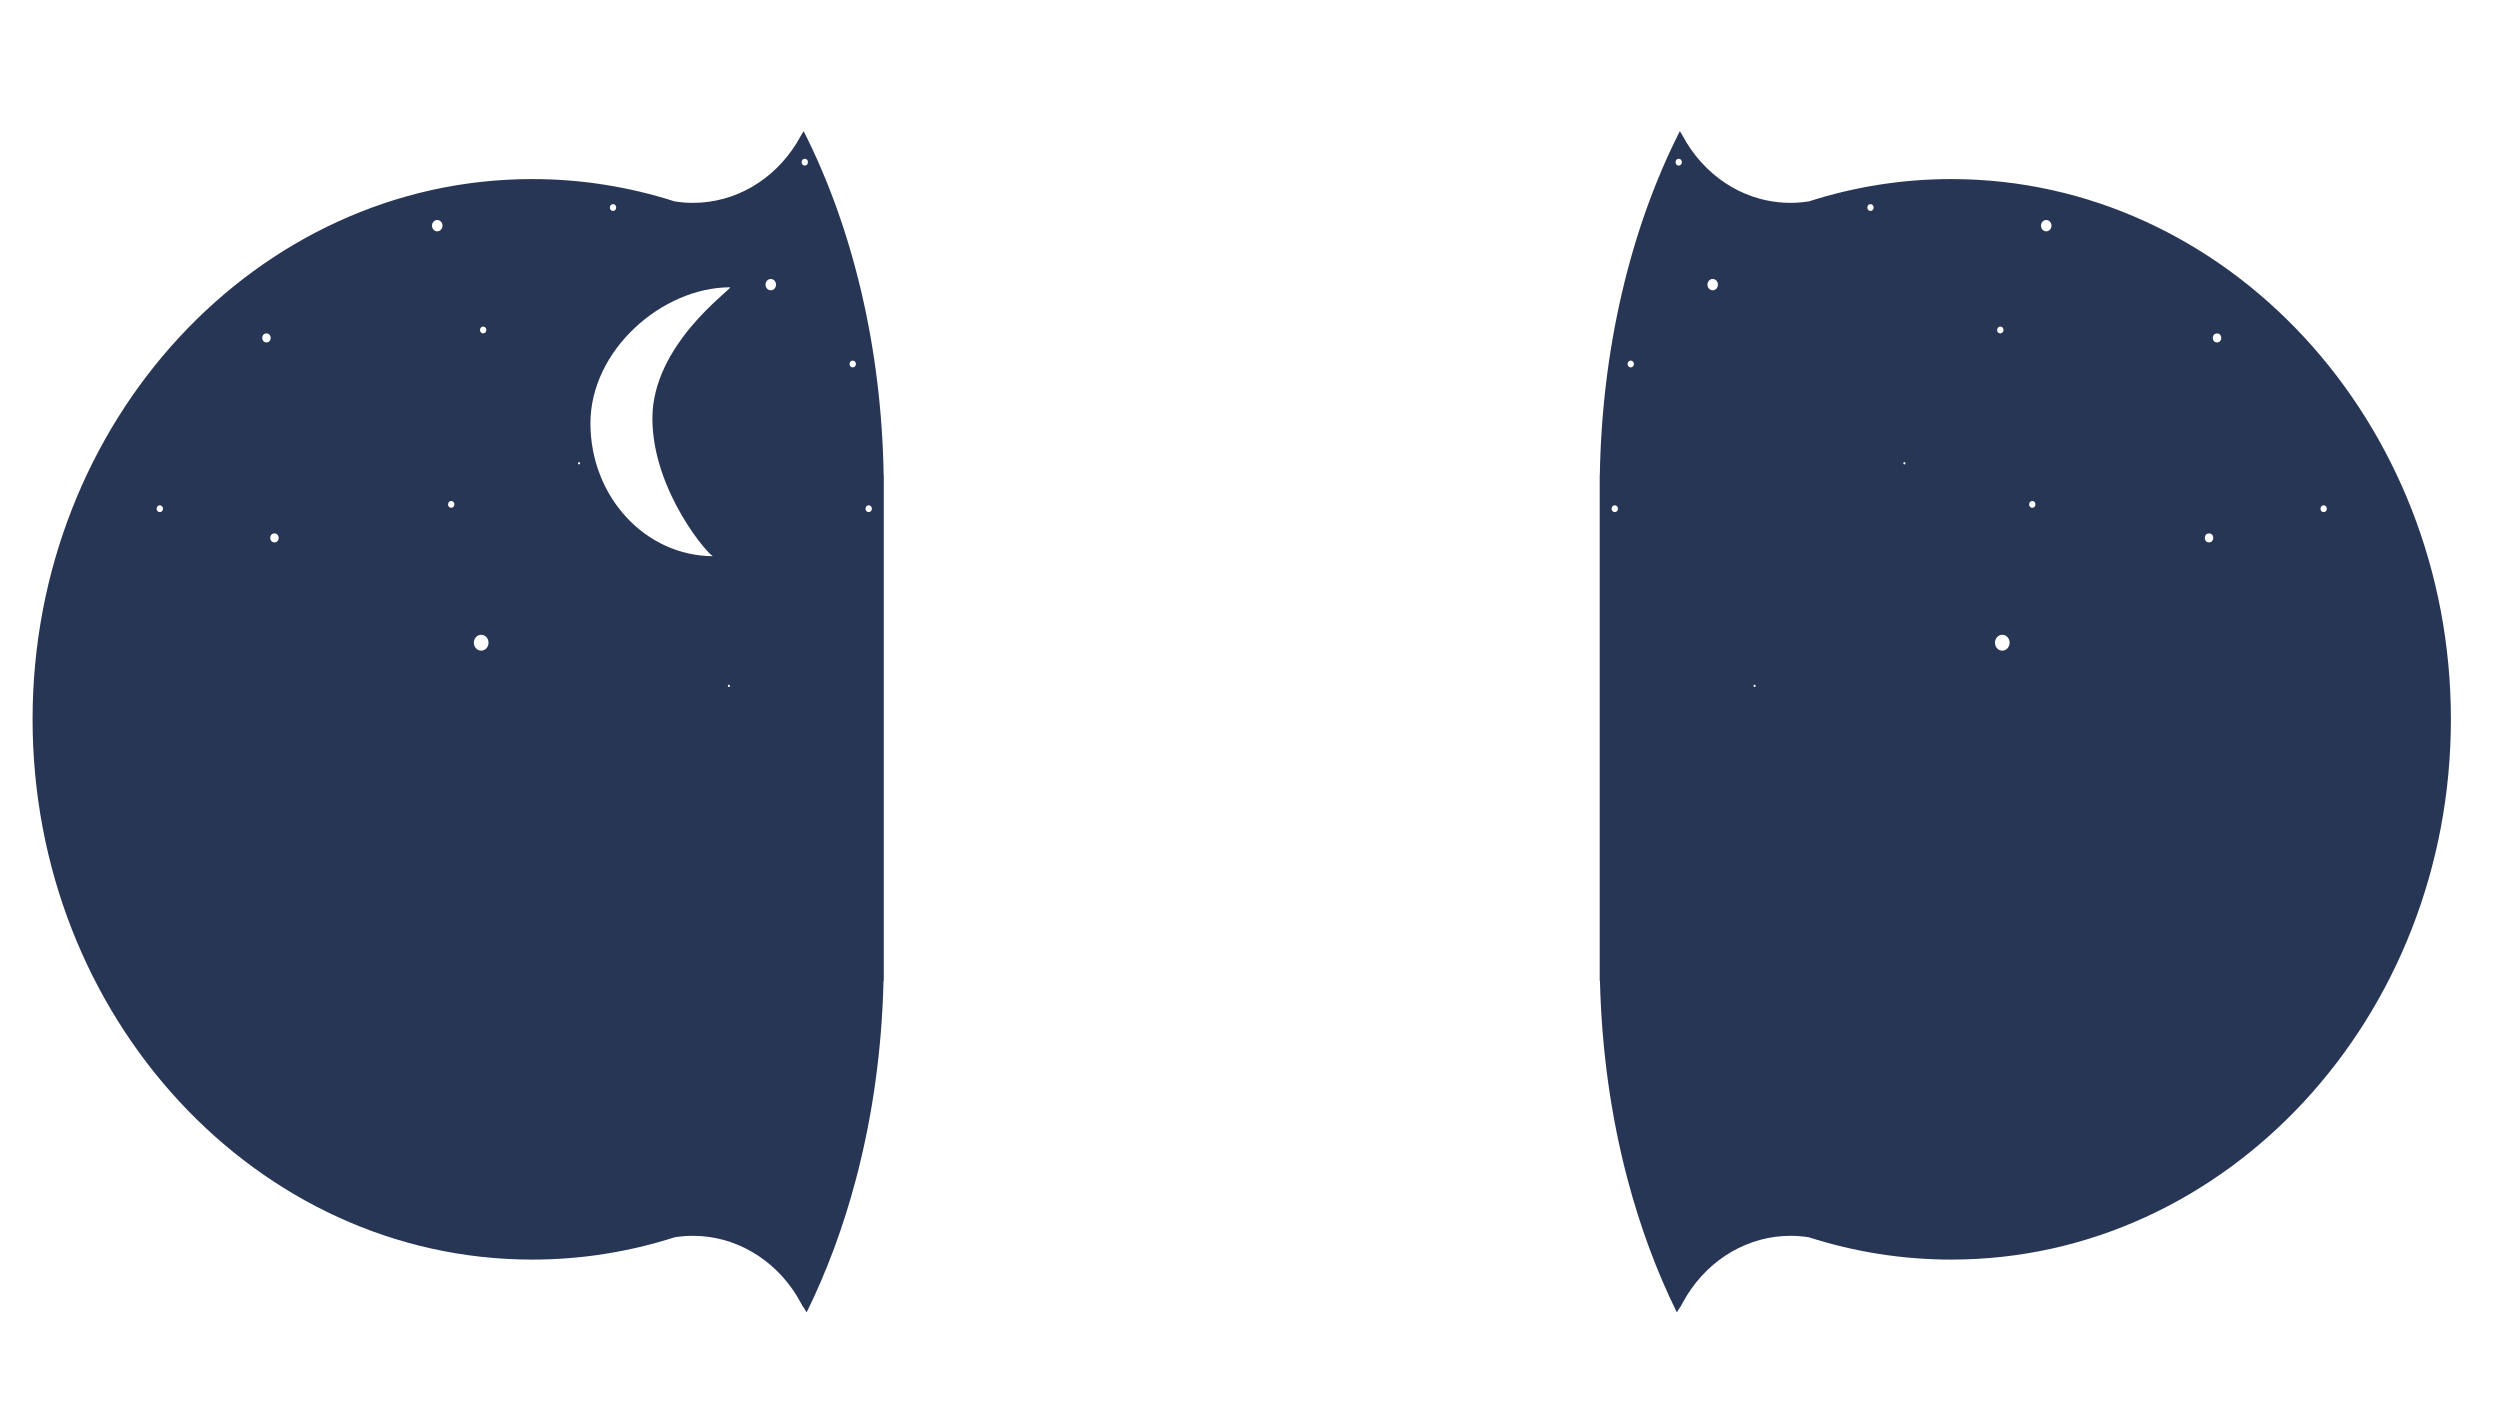 <?xml version="1.0" encoding="UTF-8" standalone="no"?>
<svg
   width="1920"
   height="1080"
   viewBox="0 0 1920 1080"
   version="1.1"
   id="svg56"
   sodipodi:docname="trinity_site_level_layout_level_design_z_index_0.svg"
   inkscape:version="1.1.1 (3bf5ae0d25, 2021-09-20)"
   xmlns:inkscape="http://www.inkscape.org/namespaces/inkscape"
   xmlns:sodipodi="http://sodipodi.sourceforge.net/DTD/sodipodi-0.dtd"
   xmlns="http://www.w3.org/2000/svg"
   xmlns:svg="http://www.w3.org/2000/svg">
  <sodipodi:namedview
     id="namedview58"
     pagecolor="#505050"
     bordercolor="#ffffff"
     borderopacity="1"
     inkscape:pageshadow="0"
     inkscape:pageopacity="0"
     inkscape:pagecheckerboard="1"
     showgrid="false"
     inkscape:zoom="0.1767767"
     inkscape:cx="432.74935"
     inkscape:cy="404.46508"
     inkscape:window-width="1920"
     inkscape:window-height="1007"
     inkscape:window-x="1920"
     inkscape:window-y="44"
     inkscape:window-maximized="1"
     inkscape:current-layer="Group_647" />
  <defs
     id="defs16">
    <filter
       id="Path_319"
       x="824.973"
       y="298.763"
       width="383.189"
       height="553.199"
       filterUnits="userSpaceOnUse">
      <feOffset
         dx="5"
         dy="3"
         input="SourceAlpha"
         id="feOffset2" />
      <feGaussianBlur
         stdDeviation="27.5"
         result="blur"
         id="feGaussianBlur4" />
      <feFlood
         flood-color="#fff"
         flood-opacity="0.478"
         id="feFlood6" />
      <feComposite
         operator="in"
         in2="blur"
         id="feComposite8"
         result="result1" />
      <feComposite
         in="SourceGraphic"
         in2="result1"
         id="feComposite10" />
    </filter>
    <clipPath
       id="clip-trinity_site_level_layout-level_design_z-index_-2-version_ct_f_hd_3840_2160_01">
      <rect
         width="3840"
         height="2160"
         id="rect13"
         x="0"
         y="0" />
    </clipPath>
    <clipPath
       id="clip-trinity_site_level_layout-level_design_z-index_-1-version_ct_f_hd_3840_2160">
      <rect
         width="3840"
         height="2160"
         id="rect14"
         x="0"
         y="0" />
    </clipPath>
    <linearGradient
       id="linear-gradient"
       x1="-101.913"
       x2="3144.316"
       y2="3075.374"
       gradientUnits="userSpaceOnUse"
       gradientTransform="scale(1.284,0.779)"
       y1="0">
      <stop
         offset="0"
         stop-color="#ef6465"
         id="stop2" />
      <stop
         offset="1"
         stop-color="#1f4ebd"
         id="stop4" />
    </linearGradient>
    <linearGradient
       id="linear-gradient-2"
       x1="53.179"
       y1="88.838"
       x2="591.856"
       y2="625.638"
       gradientUnits="userSpaceOnUse"
       gradientTransform="scale(1.199,0.834)">
      <stop
         offset="0"
         stop-color="#313131"
         id="stop7" />
      <stop
         offset="0.506"
         stop-color="#181818"
         id="stop9" />
      <stop
         offset="1"
         id="stop11" />
    </linearGradient>
    <clipPath
       id="clip-trinity_site_level_layout-level_design_z-index_-1-version_ct_f_hd_3840_2160-3">
      <rect
         width="3840"
         height="2160"
         id="rect14-6"
         x="0"
         y="0" />
    </clipPath>
    <linearGradient
       id="linear-gradient-2-3"
       x1="53.179"
       y1="88.838"
       x2="591.856"
       y2="625.638"
       gradientUnits="userSpaceOnUse"
       gradientTransform="scale(1.199,0.834)">
      <stop
         offset="0"
         stop-color="#313131"
         id="stop7-5" />
      <stop
         offset="0.506"
         stop-color="#181818"
         id="stop9-6" />
      <stop
         offset="1"
         id="stop11-2" />
    </linearGradient>
  </defs>
  <g
     id="trinity_site_level_layout-level_design_z-index_-2-version_ct_f_hd_3840_2160_01"
     data-name="trinity_site_level_layout-level_design_z-index_-2-version_ct_f_hd_3840_2160 – 01"
     clip-path="url(#clip-trinity_site_level_layout-level_design_z-index_-2-version_ct_f_hd_3840_2160_01)">
    <g
       id="Group_147"
       data-name="Group 147"
       transform="translate(-189.44,94.431)">
      <g
         id="g947"
         transform="matrix(0.488,0,0,0.532,121.404,-167.777)">
        <g
           id="g3010"
           transform="matrix(1.008,0,0,1,-28.372,189.17)">
          <path
             id="Subtraction_10"
             data-name="Subtraction 10"
             d="m 1286.533,1705.259 v -0.01 0 0 0 c -1.932,-2.775 -3.8,-5.535 -5.564,-8.2 -0.123,-0.01 -0.244,-0.014 -0.364,-0.023 -0.684,-1.258 -1.362,-2.476 -2.014,-3.621 -2.579,-4 -5.12,-8.107 -7.552,-12.208 -36.198,-54.033 -96.963,-86.45 -162,-86.424 -9.523,8e-4 -19.033,0.691 -28.456,2.064 -72.278,21.447 -147.283,32.311 -222.676,32.252 C 427.863,1629.085 78,1279.216 78,849.17 78,419.124 427.863,69.252 857.909,69.252 c 75.391,-0.056 150.393,10.808 222.67,32.254 9.425,1.376 18.937,2.067 28.462,2.067 16.112,0.005 32.163,-1.974 47.792,-5.891 15.347,-3.86 30.165,-9.58 44.125,-17.034 13.954,-7.461 26.945,-16.599 38.684,-27.21 11.94,-10.801 22.507,-23.03 31.462,-36.41 3.392,-5.708 7,-11.438 10.721,-17.029 38.785,70.761 69.206,149.317 90.424,233.485 21.3,84.488 32.913,173.028 34.524,263.162 h 0.193 v 730 h -0.4 c -2.521,98.756 -16.967,194.968 -42.932,285.96 -19.6,68.715 -45.545,133.53 -77.1,192.647 z"
             fill="#283655"
             transform="translate(139.32,137.968)"
             sodipodi:nodetypes="ccccscccccccscccccccccccccccc" />
          <path
             id="Subtraction_10-2"
             data-name="Subtraction 10"
             d="m 1286.525,326.262 v 0.009 0 0 0 0 c -1.932,2.775 -3.8,5.535 -5.564,8.2 -0.123,0.006 -0.244,0.014 -0.364,0.023 -0.685,1.259 -1.362,2.477 -2.014,3.622 -2.579,4 -5.12,8.106 -7.552,12.208 -36.198,54.033 -96.963,86.449 -162,86.423 -9.522,-7.8e-4 -19.032,-0.691 -28.455,-2.064 -72.279,-21.446 -147.283,-32.308 -222.676,-32.248 -430.045,0 -779.91,349.867 -779.91,779.912 0,430.045 349.87,779.915 779.91,779.915 75.391,0.056 150.393,-10.808 222.669,-32.254 25.424,-3.713 51.329,-2.414 76.254,3.824 30.811,7.74 59.248,22.934 82.809,44.244 11.94,10.802 22.506,23.03 31.462,36.41 3.391,5.709 7,11.438 10.721,17.029 38.785,-70.76 69.205,-149.316 90.423,-233.485 21.3,-84.488 32.913,-173.027 34.524,-263.16 h 0.194 v -730 h -0.4 c -2.521,-98.756 -16.967,-194.967 -42.932,-285.959 -19.6,-68.714 -45.545,-133.53 -77.1,-192.646 z"
             fill="#283655"
             transform="rotate(180,2035.496,1084.741)"
             sodipodi:nodetypes="cccccscccccccscccccccccccccc" />
          <g
             id="Group_646"
             data-name="Group 646"
             transform="translate(2336.468,137.968)">
            <circle
               id="Ellipse_575"
               data-name="Ellipse 575"
               cx="6.547"
               cy="6.547"
               transform="translate(1284.833,292.019)"
               fill="#ffffff"
               r="6.547" />
            <circle
               id="Ellipse_576"
               data-name="Ellipse 576"
               cx="8.184"
               cy="8.184"
               transform="translate(1016.548,128.332)"
               fill="#ffffff"
               r="8.184" />
            <circle
               id="Ellipse_577"
               data-name="Ellipse 577"
               cx="4.911"
               cy="4.911"
               transform="translate(948.118,282.198)"
               fill="#ffffff"
               r="4.911" />
            <circle
               id="Ellipse_578"
               data-name="Ellipse 578"
               cx="1.637"
               cy="1.637"
               transform="translate(801.677,477.894)"
               fill="#ffffff"
               r="1.637" />
            <circle
               id="Ellipse_579"
               data-name="Ellipse 579"
               cx="4.911"
               cy="4.911"
               transform="translate(998.019,533.962)"
               fill="#ffffff"
               r="4.911" />
            <circle
               id="Ellipse_580"
               data-name="Ellipse 580"
               cx="8.184"
               cy="8.184"
               transform="translate(495.801,213.449)"
               fill="#ffffff"
               r="8.184" />
            <circle
               id="Ellipse_581"
               data-name="Ellipse 581"
               cx="4.911"
               cy="4.911"
               transform="translate(745.395,105.416)"
               fill="#ffffff"
               r="4.911" />
            <circle
               id="Ellipse_582"
               data-name="Ellipse 582"
               cx="4.911"
               cy="4.911"
               transform="translate(445.99,39.94)"
               fill="#ffffff"
               r="4.911" />
            <circle
               id="Ellipse_583"
               data-name="Ellipse 583"
               cx="4.911"
               cy="4.911"
               transform="translate(371.138,331.304)"
               fill="#ffffff"
               r="4.911" />
            <circle
               id="Ellipse_584"
               data-name="Ellipse 584"
               cx="4.911"
               cy="4.911"
               transform="translate(346.188,540.199)"
               fill="#ffffff"
               r="4.911" />
            <circle
               id="Ellipse_585"
               data-name="Ellipse 585"
               cx="1.637"
               cy="1.637"
               transform="translate(567.725,799.192)"
               fill="#ffffff"
               r="1.637" />
            <circle
               id="Ellipse_586"
               data-name="Ellipse 586"
               cx="11.458"
               cy="11.458"
               transform="translate(944.657,727.111)"
               fill="#ffffff"
               r="11.458" />
            <circle
               id="Ellipse_587"
               data-name="Ellipse 587"
               cx="6.547"
               cy="6.547"
               transform="translate(1272.359,580.701)"
               fill="#ffffff"
               r="6.547" />
            <circle
               id="Ellipse_588"
               data-name="Ellipse 588"
               cx="4.911"
               cy="4.911"
               transform="translate(1452.979,540.199)"
               fill="#ffffff"
               r="4.911" />
          </g>
          <g
             id="Group_647"
             data-name="Group 647"
             transform="translate(139.32,137.968)">
            <g
               transform="translate(41.501,-155.786)"
               filter="url(#Path_319)"
               id="g36">
              <path
                 id="Path_319-2"
                 data-name="Path 319"
                 d="m 218.189,-2.272 c 0,4.612 -121.462,83.186 -121.462,189.112 0,105.926 90.712,201.412 95.07,199.044 C 85.87,385.884 0,300.014 0,194.087 0,88.16 112.262,-2.272 218.189,-2.272 Z"
                 transform="translate(902.47,380.53)"
                 fill="#ffffff" />
            </g>
            <g
               id="Group_645"
               data-name="Group 645">
              <circle
                 id="Ellipse_575-2"
                 data-name="Ellipse 575"
                 cx="6.547"
                 cy="6.547"
                 r="6.547"
                 transform="translate(436.599,292.019)"
                 fill="#ffffff" />
              <circle
                 id="Ellipse_576-2"
                 data-name="Ellipse 576"
                 cx="8.184"
                 cy="8.184"
                 r="8.184"
                 transform="translate(701.611,128.332)"
                 fill="#ffffff" />
              <circle
                 id="Ellipse_577-2"
                 data-name="Ellipse 577"
                 cx="4.911"
                 cy="4.911"
                 r="4.911"
                 transform="translate(776.589,282.197)"
                 fill="#ffffff" />
              <circle
                 id="Ellipse_578-2"
                 data-name="Ellipse 578"
                 cx="1.637"
                 cy="1.637"
                 r="1.637"
                 transform="translate(929.578,477.896)"
                 fill="#ffffff" />
              <circle
                 id="Ellipse_579-2"
                 data-name="Ellipse 579"
                 cx="4.911"
                 cy="4.911"
                 r="4.911"
                 transform="translate(726.688,533.963)"
                 fill="#ffffff" />
              <circle
                 id="Ellipse_580-2"
                 data-name="Ellipse 580"
                 cx="8.184"
                 cy="8.184"
                 r="8.184"
                 transform="translate(1222.36,213.449)"
                 fill="#ffffff" />
              <circle
                 id="Ellipse_581-2"
                 data-name="Ellipse 581"
                 cx="4.911"
                 cy="4.911"
                 r="4.911"
                 transform="translate(979.313,105.415)"
                 fill="#ffffff" />
              <circle
                 id="Ellipse_582-2"
                 data-name="Ellipse 582"
                 cx="4.911"
                 cy="4.911"
                 r="4.911"
                 transform="translate(1278.72,39.94)"
                 fill="#ffffff" />
              <circle
                 id="Ellipse_583-2"
                 data-name="Ellipse 583"
                 cx="4.911"
                 cy="4.911"
                 r="4.911"
                 transform="translate(1353.572,331.304)"
                 fill="#ffffff" />
              <circle
                 id="Ellipse_584-2"
                 data-name="Ellipse 584"
                 cx="4.911"
                 cy="4.911"
                 r="4.911"
                 transform="translate(1378.522,540.202)"
                 fill="#ffffff" />
              <circle
                 id="Ellipse_585-2"
                 data-name="Ellipse 585"
                 cx="1.637"
                 cy="1.637"
                 r="1.637"
                 transform="translate(1163.532,799.196)"
                 fill="#ffffff" />
              <circle
                 id="Ellipse_586-2"
                 data-name="Ellipse 586"
                 cx="11.458"
                 cy="11.458"
                 r="11.458"
                 transform="translate(766.955,727.114)"
                 fill="#ffffff" />
              <circle
                 id="Ellipse_587-2"
                 data-name="Ellipse 587"
                 cx="6.547"
                 cy="6.547"
                 r="6.547"
                 transform="translate(449.073,580.704)"
                 fill="#ffffff" />
              <circle
                 id="Ellipse_588-2"
                 data-name="Ellipse 588"
                 cx="4.911"
                 cy="4.911"
                 r="4.911"
                 transform="translate(271.724,540.202)"
                 fill="#ffffff" />
            </g>
          </g>
        </g>
      </g>
    </g>
  </g>
</svg>
